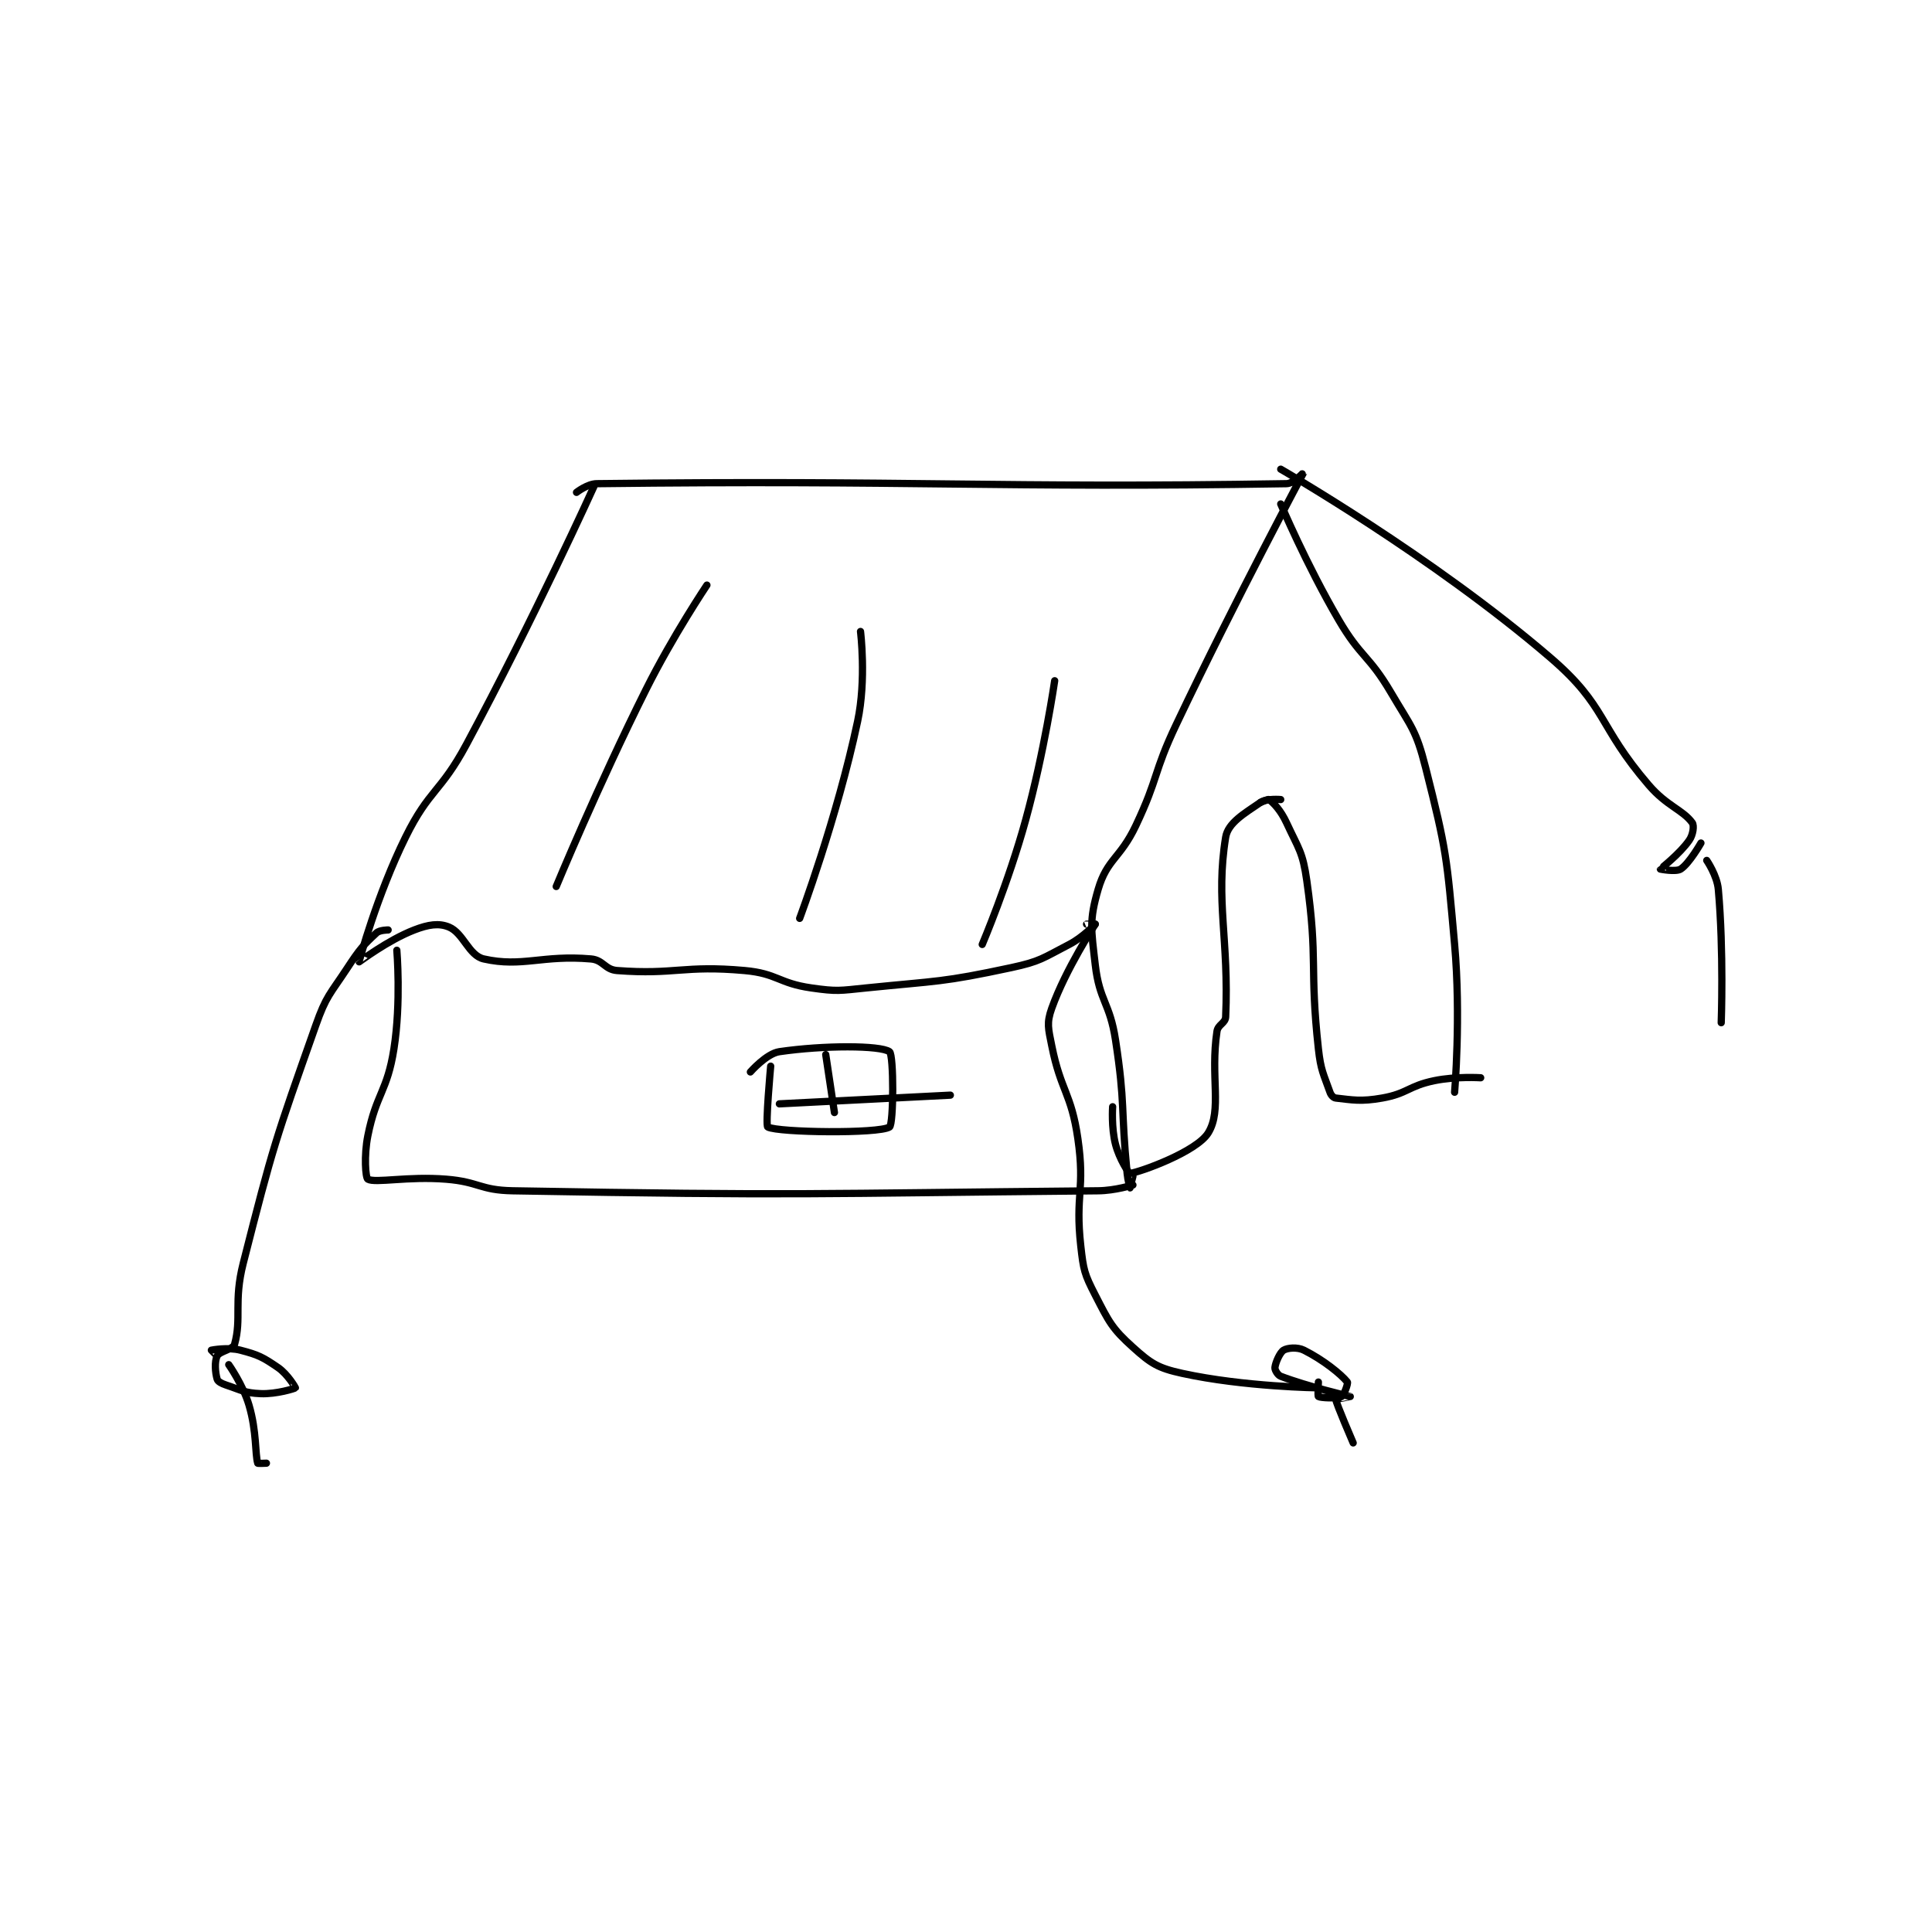 <?xml version="1.0" encoding="utf-8"?>
<!DOCTYPE svg PUBLIC "-//W3C//DTD SVG 1.1//EN" "http://www.w3.org/Graphics/SVG/1.1/DTD/svg11.dtd">
<svg viewBox="0 0 800 800" preserveAspectRatio="xMinYMin meet" xmlns="http://www.w3.org/2000/svg" version="1.1">
<g fill="none" stroke="black" stroke-linecap="round" stroke-linejoin="round" stroke-width="2.501">
<g transform="translate(87.52,194.279) scale(1.2) translate(-64,-138)">
<path id="0" d="M190 146 C190 146 193.761 143.04 197 143 C306.556 141.659 335.174 144.637 435 143 C437.544 142.958 441.005 138.988 441 139 C440.915 139.186 417.843 182.157 397 226 C388.955 242.923 390.959 244.197 383 261 C377.617 272.365 373.062 272.5 370 283 C366.878 293.703 367.592 296.797 369 309 C370.458 321.638 374.01 321.978 376 335 C379.426 357.423 377.761 358.165 380 381 C380.246 383.509 380.997 385.998 381 386 C381.001 386 382 382 382 382 "/>
<path id="1" d="M433 150 C433 150 441.883 170.984 453 190 C460.64 203.068 463.365 202.021 471 215 C478.092 227.056 479.673 227.845 483 241 C490.279 269.784 490.295 271.701 493 302 C495.229 326.966 493 353 493 353 "/>
<path id="2" d="M196 144 C196 144 175.305 189.616 152 233 C143.045 249.67 139.194 248.391 131 265 C121.155 284.955 114.975 307.731 115 308 C115.006 308.06 124.834 300.548 134 297 C138.882 295.11 142.524 294.552 146 296 C150.976 298.073 152.804 305.834 158 307 C171.287 309.983 178.187 305.538 195 307 C199.248 307.369 199.765 310.68 204 311 C224.031 312.512 226.876 309.108 248 311 C259.3 312.012 259.685 315.384 271 317 C280.011 318.287 280.687 317.945 290 317 C314.855 314.478 316.089 315.124 340 310 C350.082 307.84 350.847 306.734 360 302 C364.786 299.525 368.96 295.047 369 295 C369.007 294.992 366 295 366 295 "/>
<path id="3" d="M128 304 C128 304 129.517 321.893 127 338 C124.686 352.81 120.93 353.349 118 368 C116.618 374.911 117.204 382.558 118 383 C120.579 384.433 131.784 381.943 145 383 C156.415 383.913 156.638 386.798 168 387 C267.481 388.769 270.378 387.931 370 387 C375.927 386.945 382 385 382 385 "/>
<path id="4" d="M433 252 C433 252 428.12 251.55 426 253 C420.425 256.815 414.803 260.05 414 265 C410.431 287.007 415.195 300.314 414 327 C413.901 329.21 411.36 329.599 411 332 C408.658 347.617 412.828 359.114 408 367 C403.998 373.536 384.435 380.571 381 381 C380.552 381.056 377.28 375.908 376 371 C374.498 365.242 375 358 375 358 "/>
<path id="5" d="M426 253 C426 253 428.7 251.767 429 252 C430.649 253.283 433.035 255.768 435 260 C439.235 269.122 440.6 270.075 442 280 C445.906 307.697 442.894 309.654 446 338 C446.821 345.488 447.76 346.652 450 353 C450.369 354.047 451.2 354.911 452 355 C457.757 355.64 460.635 356.3 468 355 C476.773 353.452 477.079 350.837 486 349 C493.516 347.453 502 348 502 348 "/>
<path id="6" d="M369 295 C369 295 358.85 310.42 354 324 C352.165 329.138 352.796 330.981 354 337 C357.13 352.649 360.708 353.182 363 369 C365.557 386.642 362.031 388.277 364 406 C364.932 414.384 365.244 415.696 369 423 C373.738 432.212 374.745 434.471 382 441 C388.236 446.613 390.586 448.159 399 450 C420.333 454.667 446 455 446 455 "/>
<path id="7" d="M446 453 C446 453 445.719 457.824 446 458 C446.719 458.449 452.495 458.752 454 458 C454.846 457.577 456.322 453.397 456 453 C453.785 450.274 447.689 445.345 441 442 C438.716 440.858 435.348 441.192 434 442 C432.729 442.762 431.195 446.25 431 448 C430.915 448.768 431.93 450.588 433 451 C442.06 454.485 456.963 457.985 457 458 C457.006 458.003 451.996 458.943 452 459 C452.08 460.281 458 474 458 474 "/>
<path id="8" d="M125 297 C125 297 122.081 296.997 121 298 C116.364 302.305 115.18 303.631 111 310 C104.871 319.339 103.668 319.607 100 330 C86.05 369.525 85.374 371.244 75 412 C71.623 425.267 74.528 431.012 72 440 C71.501 441.772 66.846 442.308 66 444 C65.033 445.934 65.335 449.783 66 452 C66.241 452.804 67.445 453.482 69 454 C74.514 455.838 75.439 456.768 81 457 C86.465 457.228 92.865 455.202 93 455 C93.04 454.94 90.348 450.291 87 448 C81.692 444.368 80.205 443.619 74 442 C69.74 440.889 64.101 441.975 64 442 C63.985 442.004 66 444 66 444 "/>
<path id="9" d="M70 447 C70 447 74.932 453.969 77 461 C79.689 470.144 79.052 477.839 80 481 C80.041 481.136 83 481 83 481 "/>
<path id="10" d="M433 138 C433 138 485.09 167.888 526 203 C545.732 219.935 542.255 226.358 560 247 C566.275 254.299 571.675 255.487 575 260 C575.728 260.987 575.284 264.133 574 266 C570.76 270.712 564.038 275.872 564 276 C563.994 276.021 569.387 277.037 571 276 C573.946 274.106 578 267 578 267 "/>
<path id="11" d="M580 273 C580 273 583.57 278.184 584 283 C585.913 304.43 585 329 585 329 "/>
<path id="12" d="M235 178 C235 178 223.253 195.493 214 214 C197.384 247.232 183 282 183 282 "/>
<path id="13" d="M288 194 C288 194 290.067 210.541 287 225 C279.901 258.467 267 293 267 293 "/>
<path id="14" d="M355 211 C355 211 351.427 235.606 345 259 C339.033 280.722 330 302 330 302 "/>
<path id="15" d="M257 344 C257 344 255.124 364.551 256 365 C259.773 366.932 294.204 367.35 298 365 C299.454 364.1 299.515 340.036 298 339 C294.765 336.786 275.393 336.755 260 339 C255.536 339.651 250 346 250 346 "/>
<path id="16" d="M276 340 L279 360 "/>
<path id="17" d="M260 357 L319 354 "/>
</g>
</g>
</svg>
